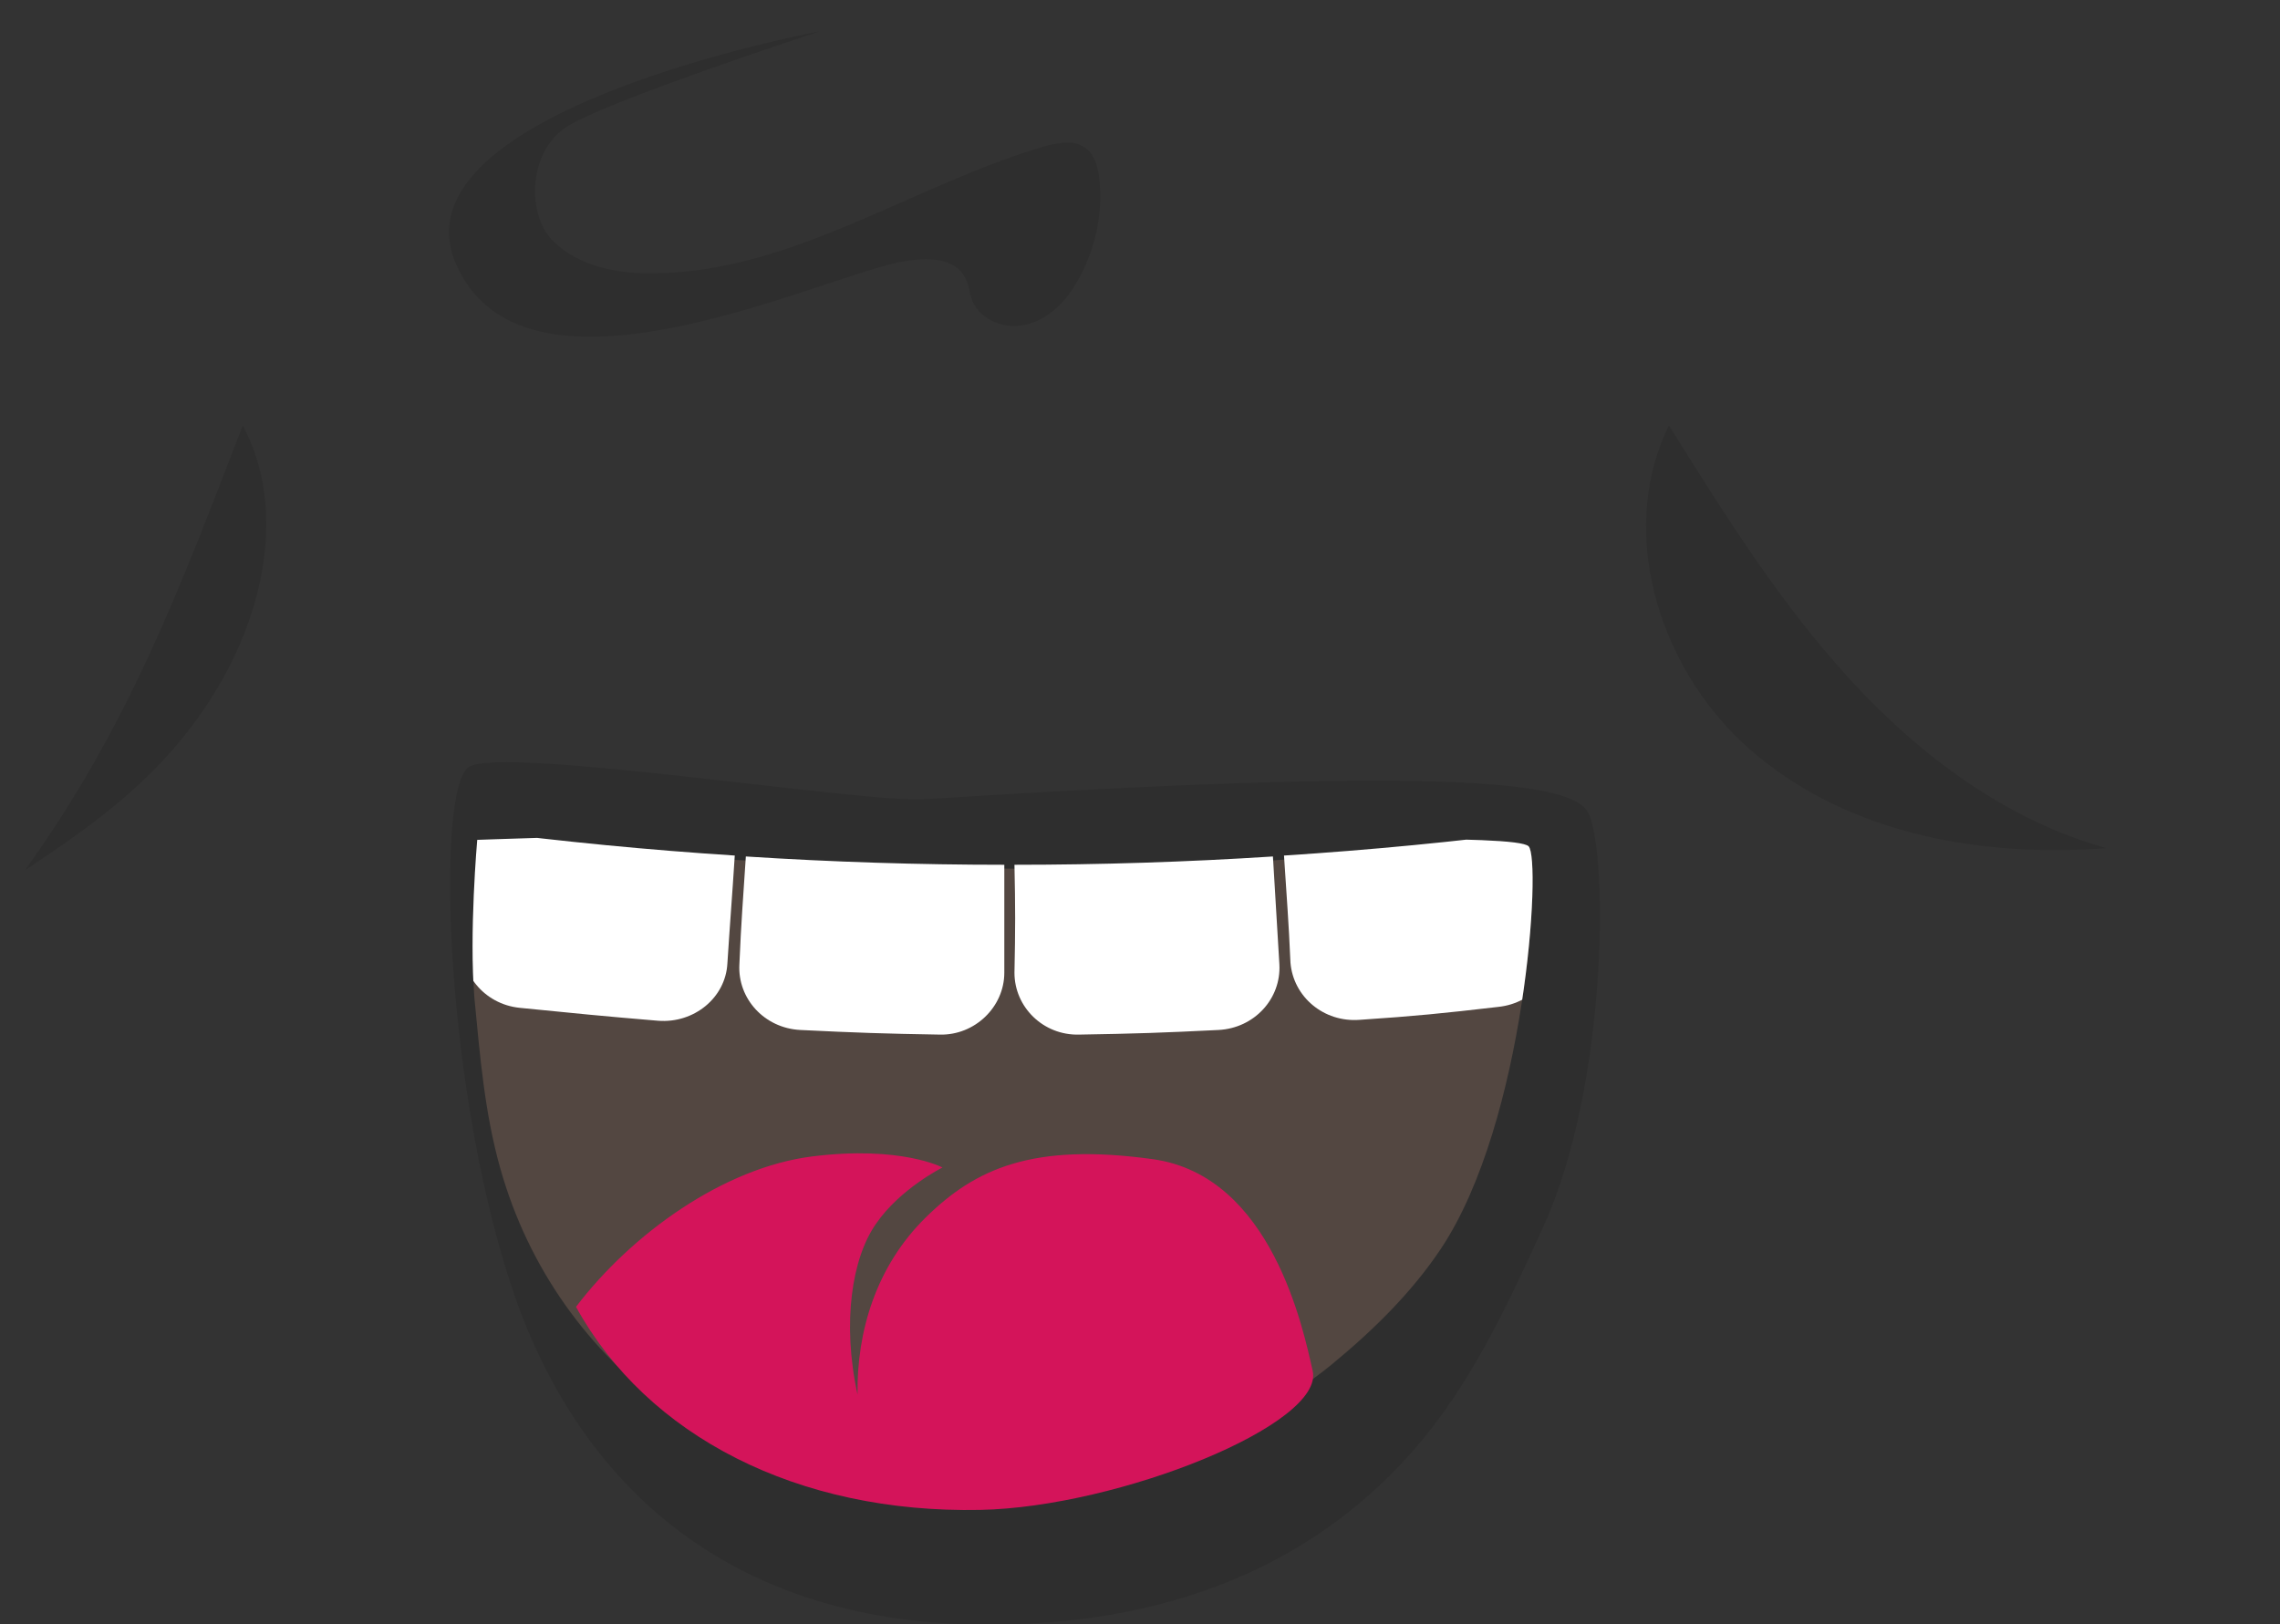 <?xml version="1.0" encoding="utf-8"?>
<!-- Generator: Adobe Illustrator 18.1.0, SVG Export Plug-In . SVG Version: 6.00 Build 0)  -->
<!DOCTYPE svg PUBLIC "-//W3C//DTD SVG 1.1//EN" "http://www.w3.org/Graphics/SVG/1.1/DTD/svg11.dtd">
<svg version="1.1" id="Layer_1" xmlns="http://www.w3.org/2000/svg" xmlns:xlink="http://www.w3.org/1999/xlink" x="0px" y="0px"
	 width="247px" height="176px" viewBox="0 0 247 176" enable-background="new 0 0 247 176" xml:space="preserve">
<rect x="0" y="0" width="247" height="176" fill="#333333" stroke="none"/>
<path opacity="0.1" d="M56,141.1c-7.8-21.9-8.9-55.7-5.2-58c3.7-2.3,42.4,3.9,49.3,3.5c55.1-3.5,69.5-2,71.8,1.2s2.5,29.3-4.7,45.1
	c-3.6,7.9-7.3,15.9-12.7,22.6c-9.6,11.9-25.2,21.1-49.5,20.5C80.8,175.4,63.9,162.9,56,141.1z"/>
<path fill="#534741" d="M144.2,147.9c4.5-3.7,8.7-7.8,11.9-12.6c9.2-13.8,10.9-42.2,9.5-43.6c-1.4-1.4-30.6,3-57.4,2.4
	c-20.5-0.4-32-0.9-55.5-2.7c0.6,7-1.9,9.7-1.3,16.8c0.6,6.2,1.1,12.4,2.8,18.4c6.1,21.7,26.2,36,48.8,35.5
	C117.5,161.7,133,157,144.2,147.9z"/>
<path fill="#D4145A" d="M106.2,163.6c-19.8,0.4-36.1-8-43.8-22c6-7.9,16-15.1,25.6-16.3s14.1,1.2,14.1,1.2s-4.6,2.3-7.2,6.1
	c-2.6,3.7-3.7,10.7-2,18.5c-0.1-6.8,2-13.9,7.4-19.2s11.6-8.1,24.6-6.3c12.9,1.8,16.3,18.5,17.3,22.9
	C143.6,154.3,121.2,163.3,106.2,163.6z"/>
<path opacity="0.1" d="M228.2,91.9c-10.8-3-20.2-10-27.8-18.3s-13.6-17.9-19.6-27.5c-5.9,12-0.7,27.4,9.6,35.8
	C200.8,90.5,214.9,92.9,228.2,91.9z"/>
<path opacity="0.1" d="M2.7,94.3C13.9,78.7,19.4,64,26.3,46.1c4.8,9,2.3,20.4-3.2,29.2S10.5,89.1,2.7,94.3z"/>
<path opacity="0.1" d="M117.2,15.8c1.3,0.6,1.8,2.3,1.9,3.7c0.4,3.8-0.5,7.7-2.4,11c-1.2,2.1-3,4-5.3,4.6c-2.3,0.7-5.2-0.3-6.1-2.6
	c-0.3-0.8-0.3-1.6-0.7-2.3c-1.2-2.6-4.9-2.3-7.6-1.7c-9.9,2.3-40.4,16.7-47.6,0.1S88.8,3.4,88.8,3.4S65.5,11,61.3,13.8
	s-4.2,9.7-1.3,12.4c2.8,2.7,7,3.5,10.9,3.4c15.1-0.1,28.3-9.8,42.8-13.9C114.9,15.5,116.1,15.2,117.2,15.8z"/>
<g>
	<defs>
		<path id="SVGID_1_" d="M144.2,147.9c4.5-3.7,8.7-7.8,11.9-12.6c9.2-13.8,10.9-42.2,9.5-43.6c-1.4-1.4-26.4-0.4-49.3-1.4
			c-20.5-0.9-64.6,0.7-64.6,0.7s-0.9,10.2-0.3,17.2c0.6,6.2,1.1,12.4,2.8,18.4c6.1,21.7,26.2,36,48.8,35.5
			C117.5,161.7,133,157,144.2,147.9z"/>
	</defs>
	<clipPath id="SVGID_2_">
		<use xlink:href="#SVGID_1_"  overflow="visible"/>
	</clipPath>
	<g clip-path="url(#SVGID_2_)">
		<path fill="#FFFFFF" d="M139.1,92.7c9.3-0.6,18.7-1.5,27.9-2.7c0.6,4.6,0.9,7,1.5,11.6c0.5,3.7-2.3,7.1-6.2,7.5c-6,0.7-9,1-15,1.4
			c-3.9,0.3-7.2-2.5-7.5-6.2C139.6,99.7,139.4,97.4,139.1,92.7z"/>
		<path fill="#FFFFFF" d="M109.9,93.7c9.3,0,18.7-0.3,28-0.9c0.3,4.7,0.4,7,0.7,11.7c0.2,3.7-2.7,6.9-6.6,7.1c-6,0.3-9,0.4-15.1,0.5
			c-3.9,0.1-7-3-7-6.7C110,100.7,110,98.3,109.9,93.7z"/>
		<path fill="#FFFFFF" d="M80.8,92.8c9.3,0.6,18.7,0.9,28,0.9c0,4.7,0,7,0,11.7c0,3.7-3.2,6.8-7,6.7c-6-0.1-9-0.2-15.1-0.5
			c-3.9-0.2-6.8-3.4-6.6-7.1C80.3,99.8,80.5,97.4,80.8,92.8z"/>
		<path fill="#FFFFFF" d="M51.7,90c9.3,1.2,18.6,2.1,27.9,2.7c-0.3,4.7-0.5,7-0.8,11.7c-0.2,3.7-3.6,6.5-7.5,6.2
			c-6-0.5-9-0.8-15-1.4c-3.9-0.4-6.6-3.8-6.2-7.5C50.8,97,51.1,94.7,51.7,90z"/>
	</g>
</g>
</svg>
